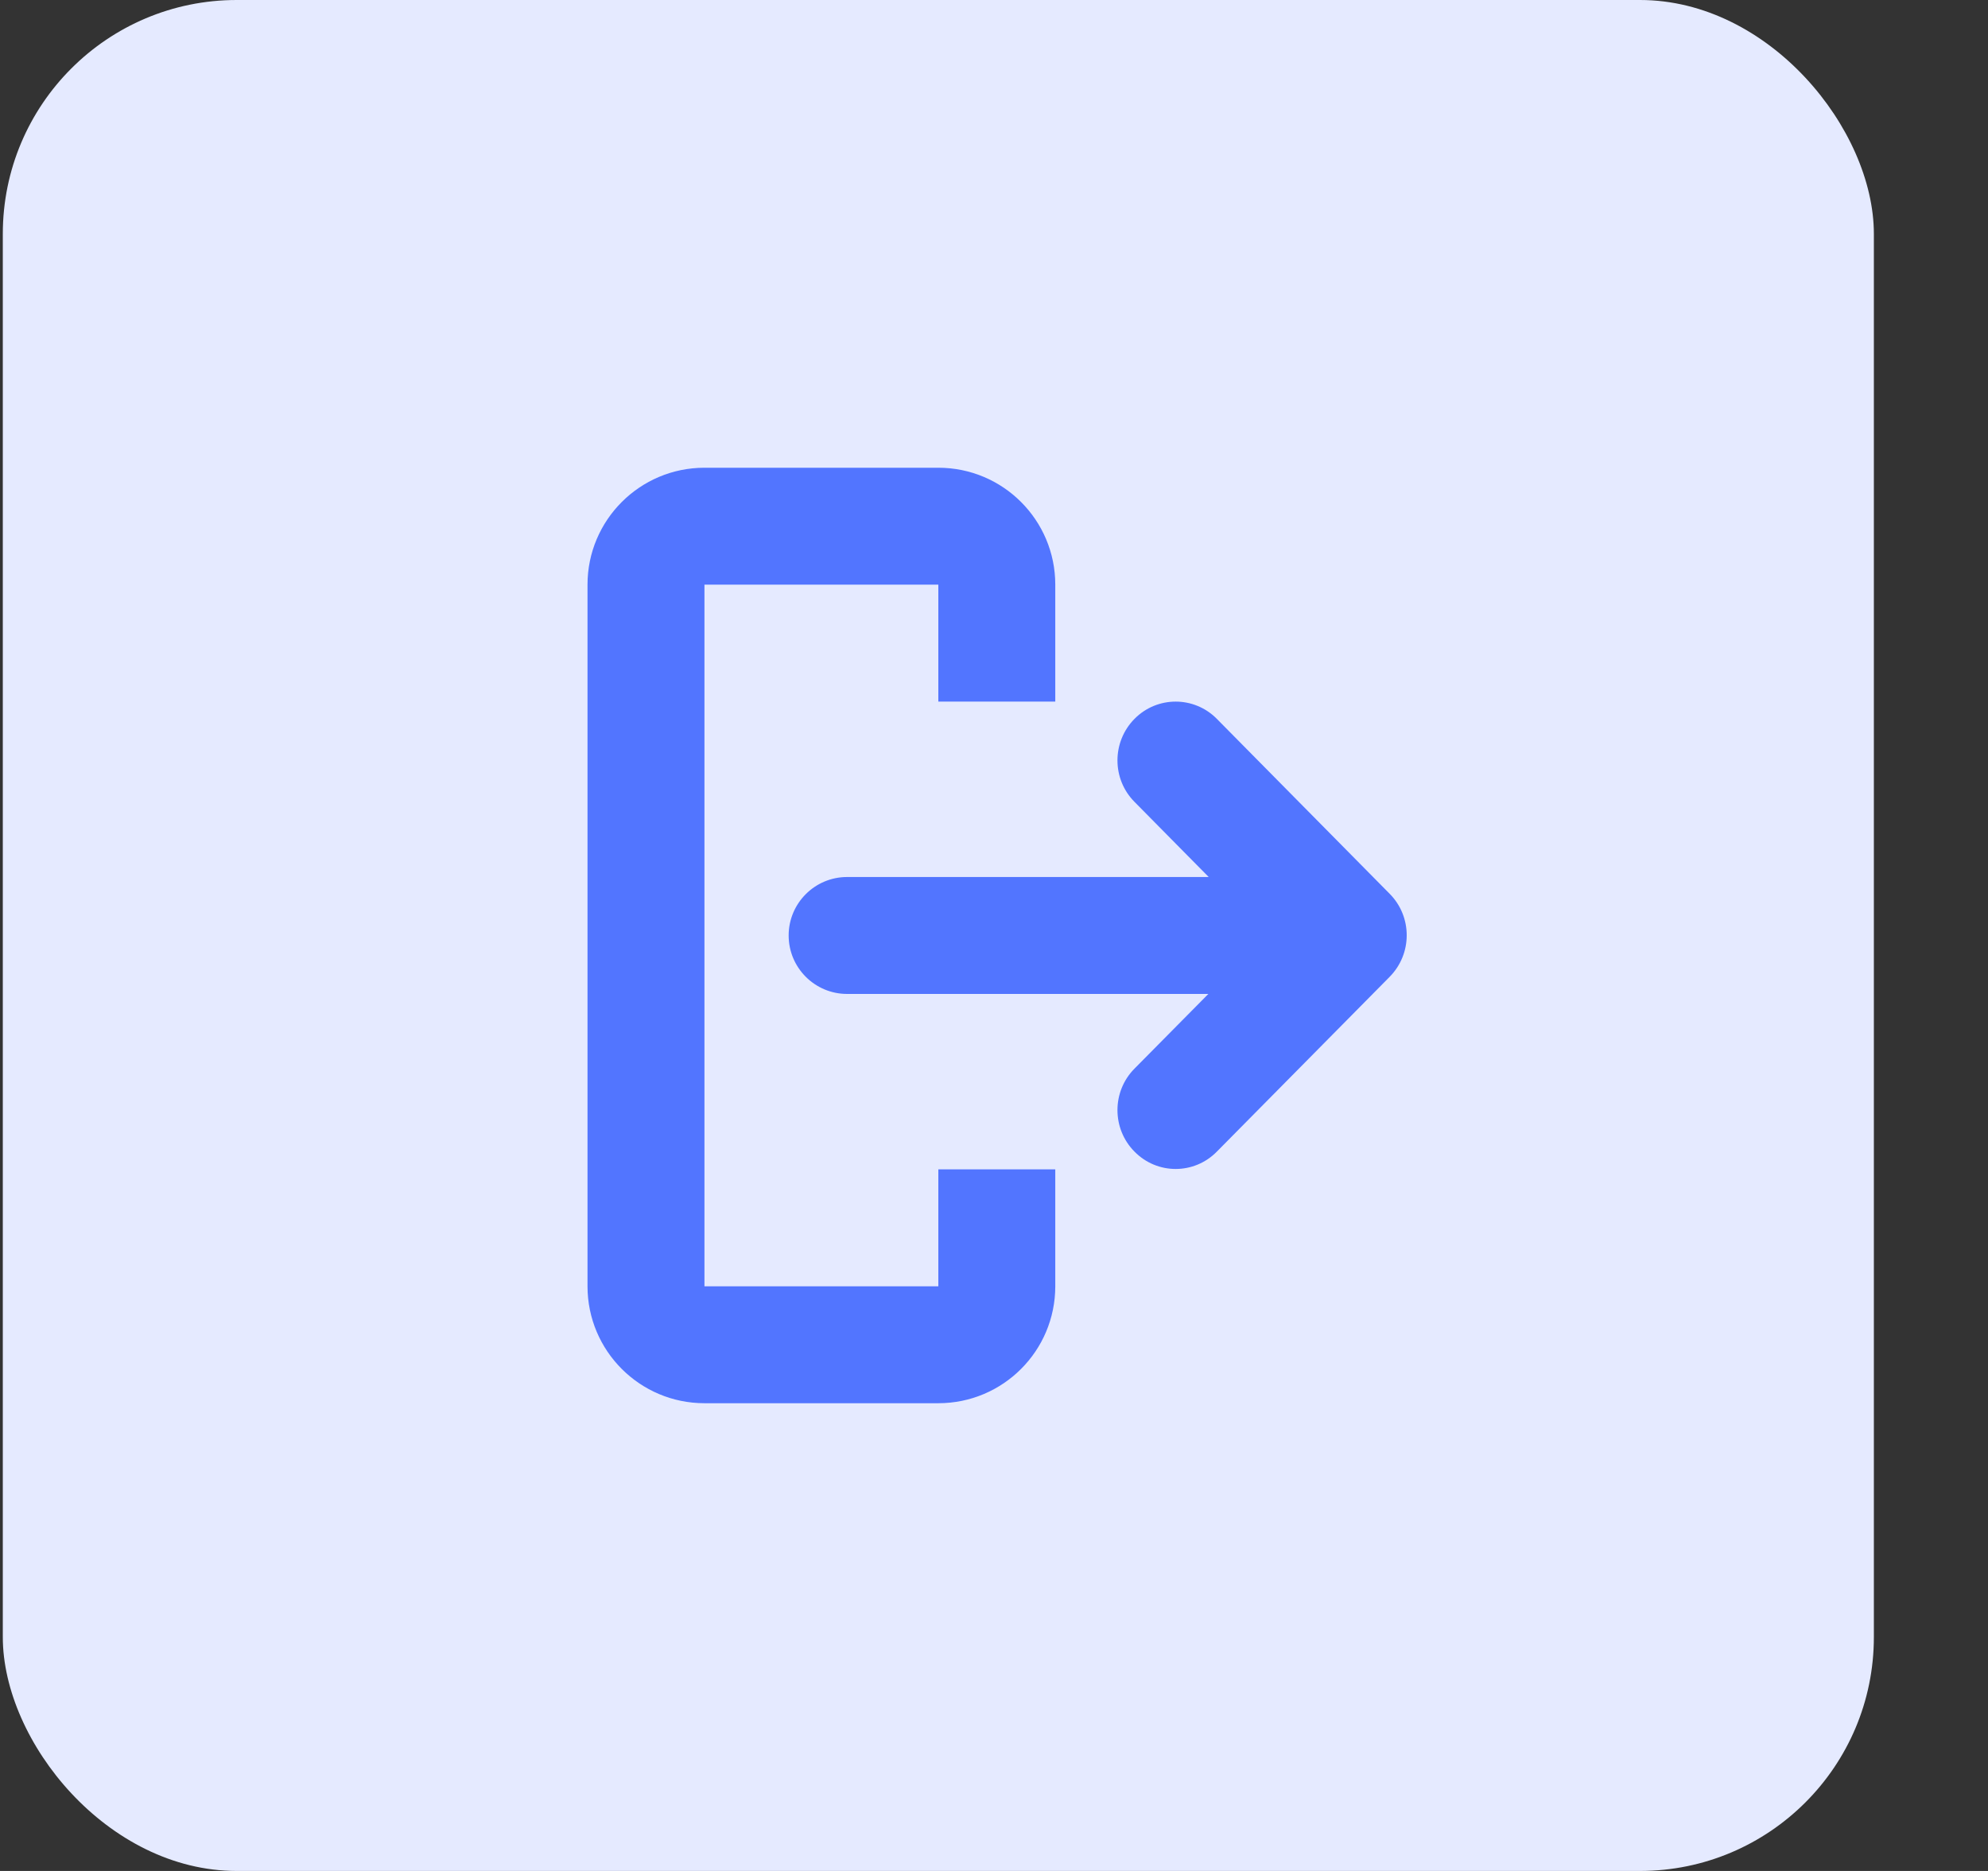<svg width="17" height="16" viewBox="0 0 17 16" fill="none" xmlns="http://www.w3.org/2000/svg">
<rect x="0" y="0" width="17" height="16" fill="#333333" stroke="none"/>
<rect x="0.024" width="16" height="16" rx="2" fill="#E5EAFF"/>
<path fillRule="evenodd" clipRule="evenodd" d="M8.024 5H6.024V6V10V11H8.024V10H9.024V11C9.024 11.552 8.577 12 8.024 12H6.024C5.472 12 5.024 11.552 5.024 11V5C5.024 4.448 5.472 4 6.024 4H8.024C8.577 4 9.024 4.448 9.024 5V6H8.024V5ZM9.702 6.147C9.896 5.951 10.211 5.951 10.405 6.147L11.883 7.643C12.078 7.839 12.078 8.157 11.883 8.354L10.405 9.849C10.211 10.046 9.896 10.046 9.702 9.849C9.507 9.653 9.507 9.334 9.702 9.138L10.333 8.5H7.244C6.968 8.5 6.744 8.276 6.744 8C6.744 7.724 6.968 7.5 7.244 7.5L10.336 7.5L9.702 6.858C9.507 6.662 9.507 6.344 9.702 6.147Z" fill="#5275FF"/>
</svg>
